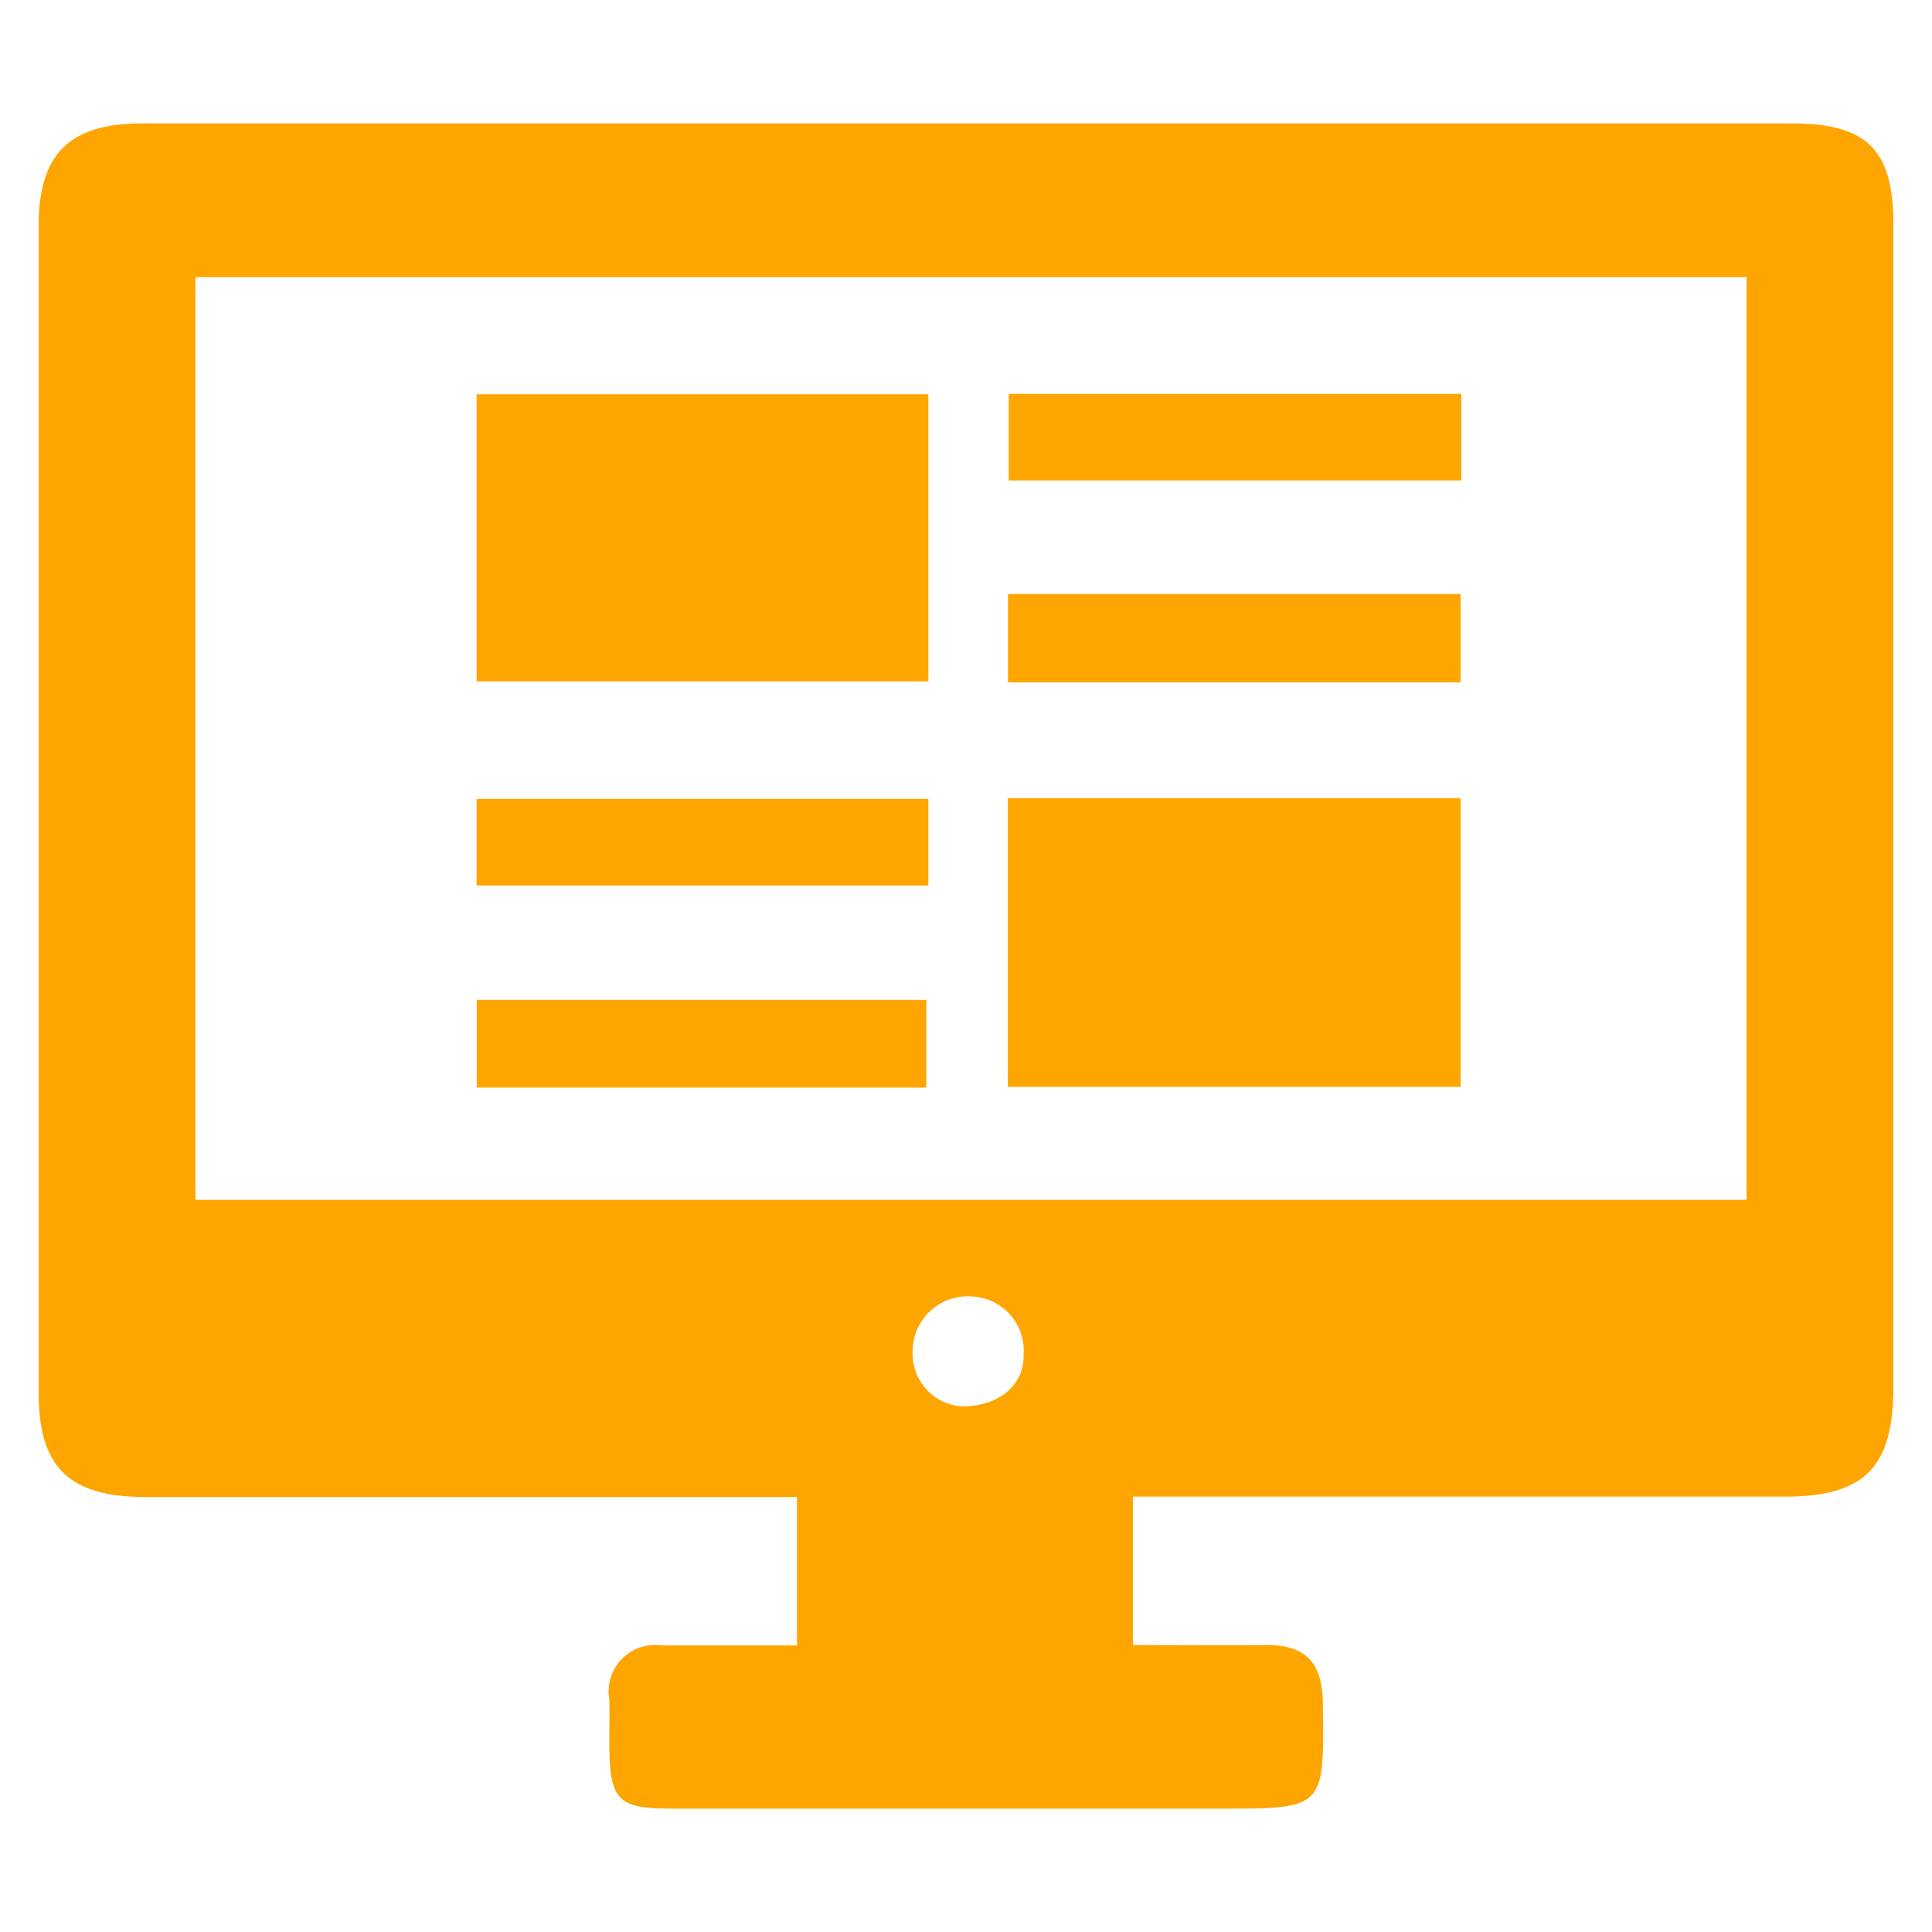<svg xmlns="http://www.w3.org/2000/svg" xmlns:xlink="http://www.w3.org/1999/xlink" width="25" height="25" viewBox="0 0 25 25">
  <rect x="0" y="0" width="25" height="25" fill="#333333" stroke="none"/>
  <defs>
    <clipPath id="clip-website">
      <rect width="25" height="25"/>
    </clipPath>
  </defs>
  <g id="website" clip-path="url(#clip-website)">
    <rect width="25" height="25" fill="#fff"/>
    <g id="website-2" data-name="website" transform="translate(0.5 1.597)">
      <g id="Group_4" data-name="Group 4">
        <path id="Path_28" data-name="Path 28" d="M14.161,17.771V19.69c.585,0,1.147.007,1.708,0,.513-.008.741.214.748.745.018,1.373.033,1.372-1.341,1.372q-3.537,0-7.075,0c-.712,0-.81-.108-.817-.828,0-.2.006-.393,0-.59a.6.6,0,0,1,.675-.694c.569,0,1.138,0,1.754,0v-1.92h-.6q-3.921,0-7.841,0C.39,17.769,0,17.391,0,16.419Q0,8.873,0,1.326C0,.393.4,0,1.34,0Q12.011,0,22.682,0C23.665,0,24,.343,24,1.311q0,7.518,0,15.034c0,1.051-.373,1.425-1.413,1.425H14.161ZM22.1,1.989H2.029v11.94H22.1ZM11.928,16.6c.489.015.829-.277.817-.664a.7.7,0,0,0-.662-.756.713.713,0,0,0-.774.7A.684.684,0,0,0,11.928,16.6Z" fill="orange"/>
        <path id="Path_29" data-name="Path 29" d="M12.541,12.467V8.732H18.4v3.735Z" fill="orange"/>
        <path id="Path_30" data-name="Path 30" d="M11.513,3.505V7.22H5.667V3.505Z" fill="orange"/>
        <path id="Path_31" data-name="Path 31" d="M18.409,3.5v1.12H12.553V3.5Z" fill="orange"/>
        <path id="Path_32" data-name="Path 32" d="M12.543,6.089H18.4V7.233H12.543C12.543,6.846,12.543,6.485,12.543,6.089Z" fill="orange"/>
        <path id="Path_33" data-name="Path 33" d="M11.513,8.741v1.12H5.667V8.741Z" fill="orange"/>
        <path id="Path_34" data-name="Path 34" d="M11.486,12.476H5.669V11.341h5.817Z" fill="orange"/>
      </g>
    </g>
  </g>
</svg>
